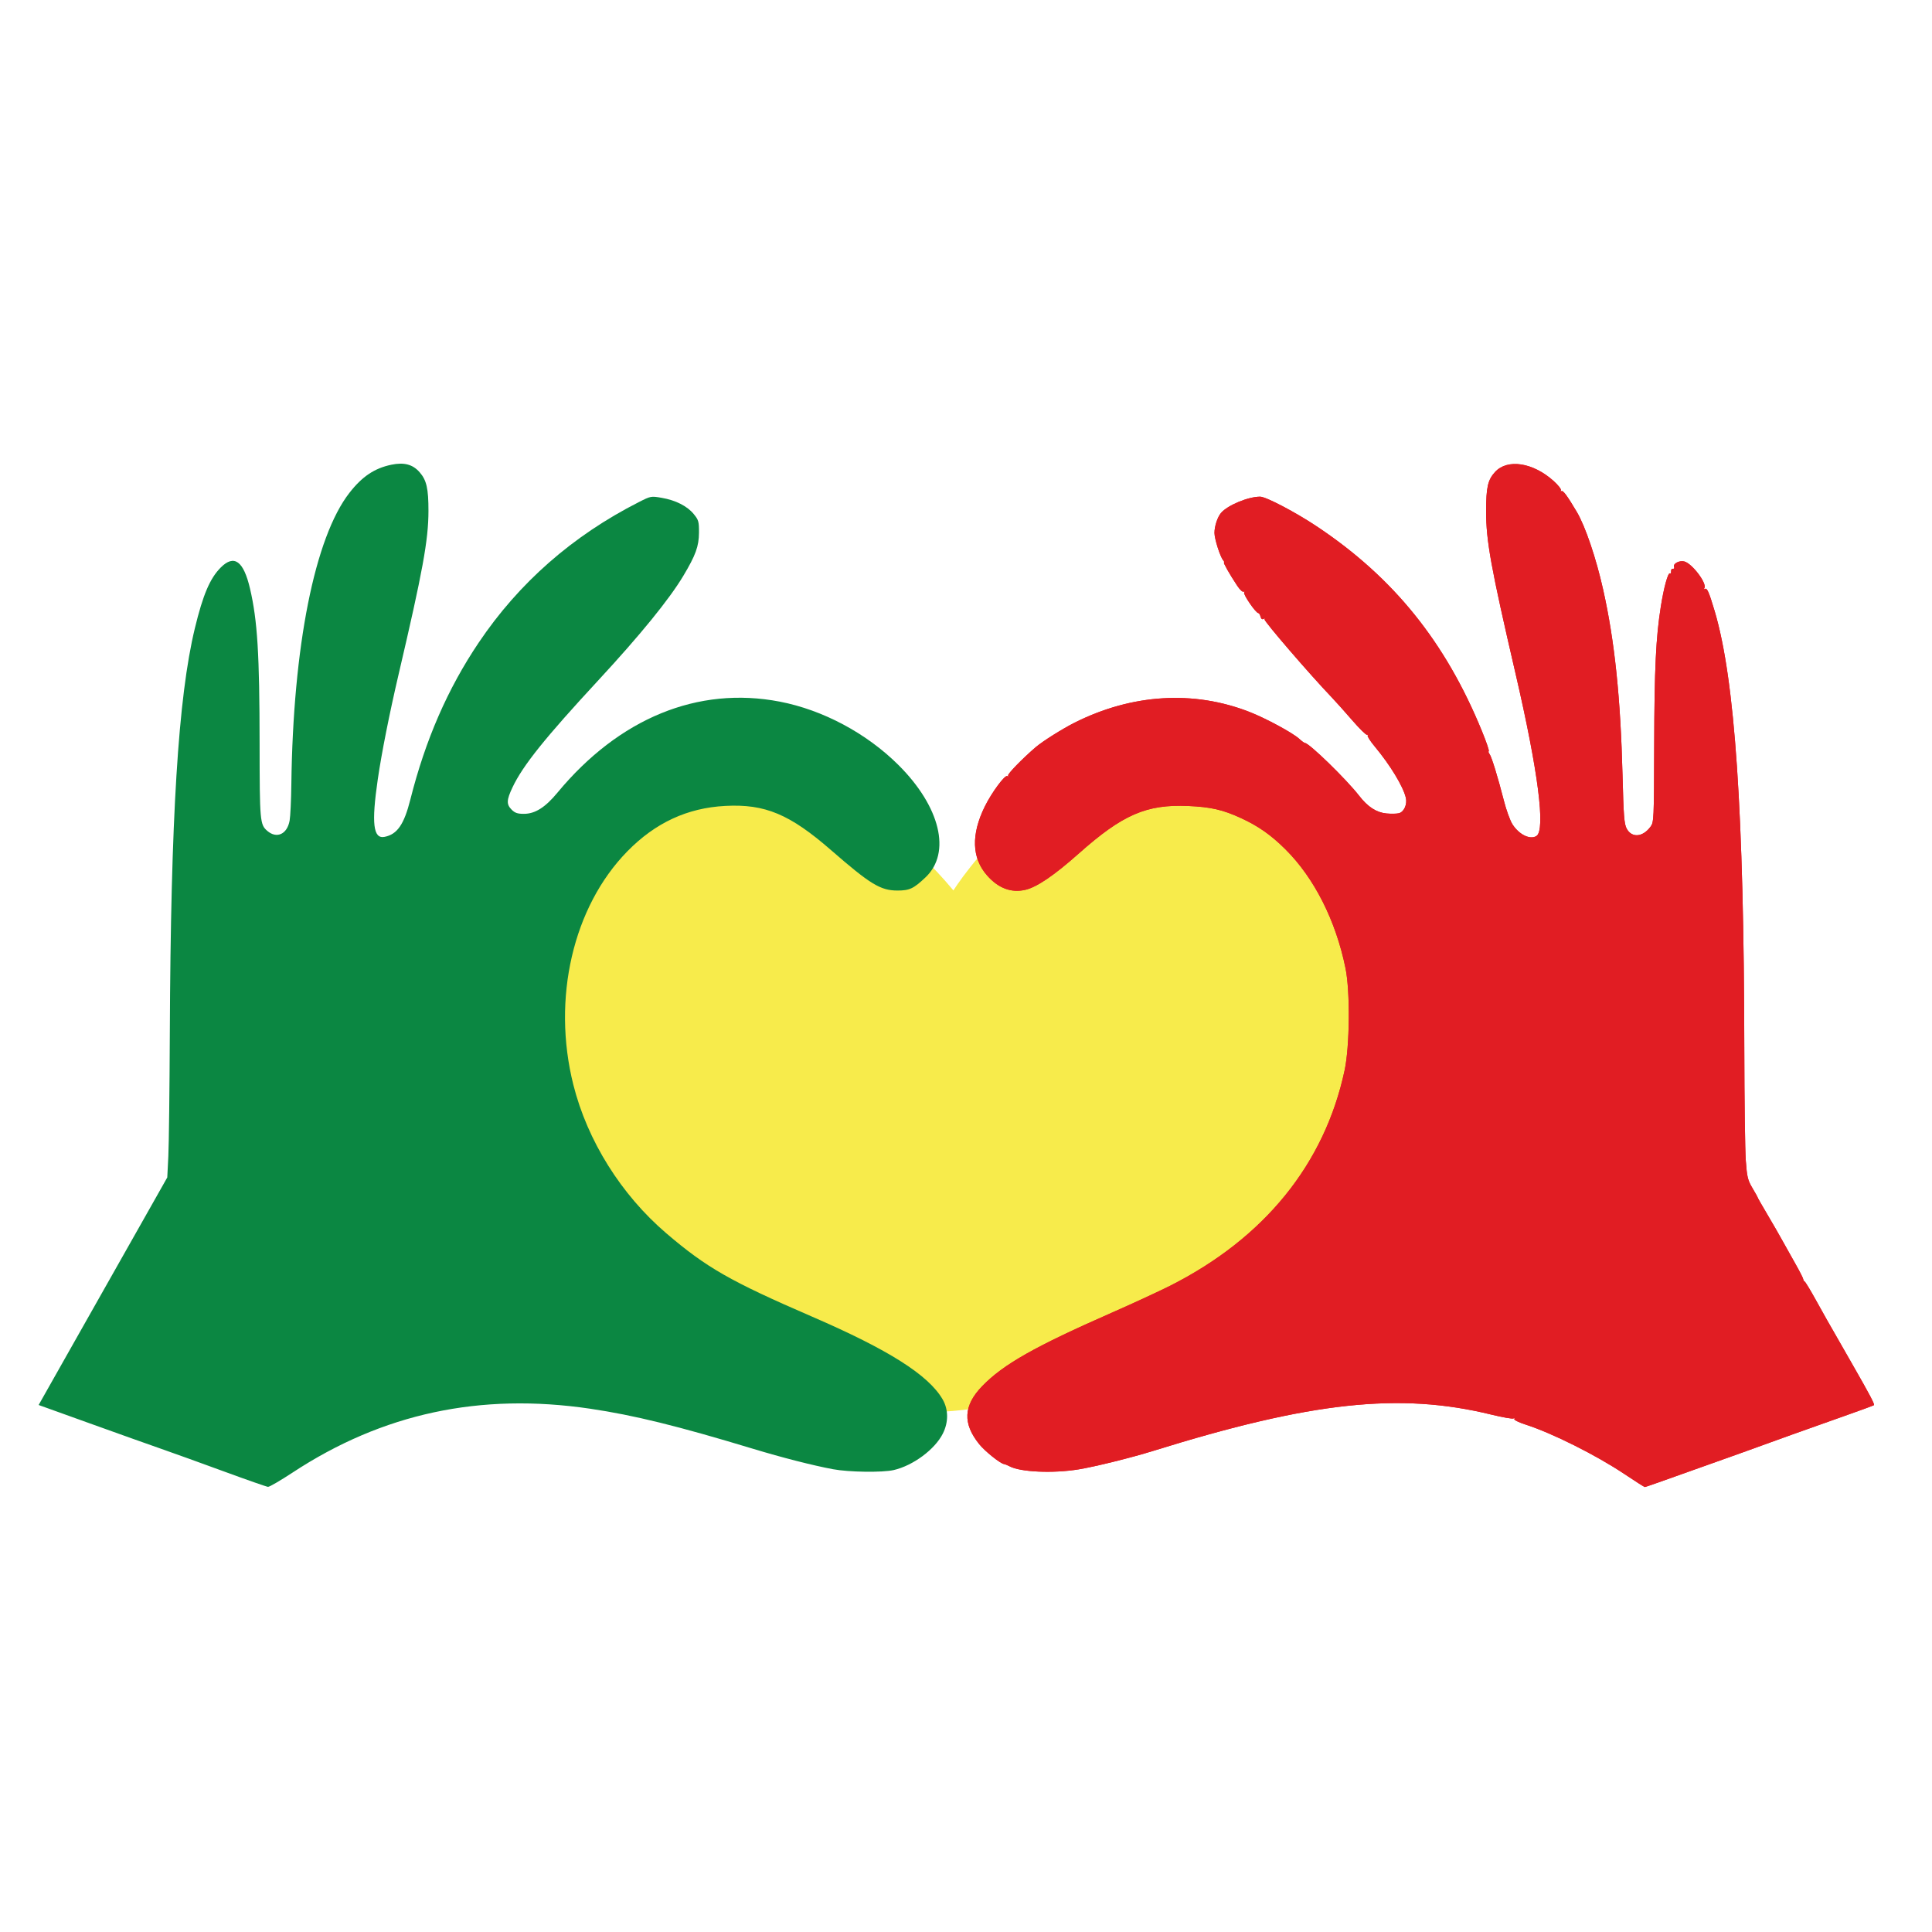 <svg width="100" height="100" viewBox="0 0 100 100" fill="none" xmlns="http://www.w3.org/2000/svg">
    <path
        d="M49.349 46.089C49.349 46.089 54.317 38.101 61.526 39.465C68.735 40.828 72.534 46.089 72.047 55.343C71.56 64.598 53.928 75.606 44.283 72.586C34.639 69.566 26.262 62.747 26.846 52.031C27.43 41.316 40.192 35.081 49.349 46.089Z"
        fill="#F7EB4B" />
    <path
        d="M11.6 76.165C10.423 75.733 8.969 75.209 8.369 75C7.769 74.791 6.09 74.194 4.639 73.671L2 72.722L3.576 69.933C4.442 68.399 5.596 66.358 6.14 65.398C6.684 64.437 7.473 63.042 7.893 62.298L8.658 60.944L8.713 59.852C8.743 59.252 8.777 56.383 8.79 53.478C8.838 42.304 9.223 36.087 10.086 32.519C10.507 30.78 10.868 29.933 11.428 29.372C12.12 28.681 12.606 29.033 12.941 30.467C13.326 32.119 13.434 33.856 13.437 38.501C13.44 42.514 13.455 42.681 13.837 43.008C14.326 43.427 14.864 43.178 14.991 42.474C15.03 42.258 15.07 41.413 15.08 40.597C15.169 33.45 16.291 27.817 18.085 25.511C18.744 24.663 19.385 24.235 20.261 24.053C20.918 23.918 21.363 24.037 21.718 24.441C22.079 24.852 22.178 25.285 22.177 26.447C22.175 27.955 21.881 29.564 20.638 34.877C20.161 36.916 19.752 38.973 19.554 40.336C19.221 42.621 19.316 43.433 19.904 43.316C20.563 43.184 20.914 42.675 21.241 41.378C22.019 38.295 23.17 35.651 24.777 33.263C26.855 30.173 29.632 27.735 33.059 25.992C33.683 25.675 33.696 25.672 34.248 25.767C34.974 25.891 35.577 26.198 35.913 26.614C36.16 26.918 36.182 27.001 36.179 27.572C36.174 28.28 36.008 28.737 35.365 29.812C34.647 31.013 33.133 32.874 30.994 35.185C28.198 38.206 27.064 39.621 26.528 40.752C26.215 41.414 26.207 41.633 26.485 41.911C26.654 42.079 26.79 42.125 27.119 42.124C27.696 42.123 28.221 41.792 28.849 41.033C32.047 37.172 36.128 35.5 40.363 36.317C42.595 36.748 44.851 37.952 46.502 39.595C48.67 41.752 49.247 44.138 47.907 45.409C47.287 45.997 47.077 46.096 46.444 46.094C45.572 46.091 45.044 45.769 43.026 44.012C40.878 42.141 39.599 41.605 37.54 41.714C35.578 41.817 33.922 42.585 32.474 44.062C29.659 46.933 28.558 51.687 29.675 56.142C30.403 59.043 32.15 61.835 34.488 63.835C36.569 65.614 37.798 66.317 42.034 68.15C45.992 69.863 48.047 71.163 48.785 72.422C49.095 72.952 49.101 73.609 48.8 74.205C48.389 75.022 47.26 75.859 46.259 76.09C45.677 76.224 43.935 76.2 43.113 76.046C42.062 75.849 40.484 75.445 38.977 74.989C35.075 73.807 32.814 73.25 30.547 72.915C24.849 72.073 19.8 73.157 15.139 76.223C14.515 76.633 13.945 76.965 13.872 76.959C13.799 76.954 12.777 76.597 11.6 76.165V76.165Z"
        fill="#0B8742" />
    <path
        d="M84.081 76.297C82.615 75.316 80.332 74.174 78.956 73.733C78.61 73.622 78.351 73.493 78.379 73.446C78.409 73.4 78.39 73.387 78.339 73.419C78.287 73.451 77.763 73.359 77.173 73.215C72.442 72.059 67.865 72.553 59.682 75.1C58.562 75.449 56.676 75.916 55.831 76.054C54.494 76.272 52.812 76.196 52.251 75.893C52.155 75.841 52.027 75.79 51.967 75.78C51.765 75.746 50.985 75.121 50.689 74.756C49.819 73.681 49.865 72.752 50.839 71.746C51.928 70.62 53.562 69.695 57.579 67.931C58.635 67.467 59.97 66.85 60.547 66.56C65.445 64.091 68.559 60.251 69.597 55.399C69.863 54.152 69.889 51.321 69.644 50.119C69.143 47.653 68.026 45.442 66.532 43.959C65.78 43.213 65.136 42.761 64.231 42.343C63.297 41.913 62.67 41.769 61.507 41.718C59.342 41.623 58.108 42.158 55.831 44.183C54.574 45.3 53.677 45.912 53.087 46.053C52.351 46.23 51.677 45.98 51.089 45.311C50.296 44.41 50.258 43.192 50.977 41.736C51.333 41.016 52.015 40.095 52.136 40.171C52.191 40.204 52.21 40.192 52.179 40.142C52.135 40.071 52.917 39.267 53.604 38.677C53.958 38.372 54.986 37.725 55.62 37.406C58.587 35.914 61.785 35.718 64.678 36.851C65.527 37.183 66.922 37.938 67.252 38.244C67.378 38.361 67.51 38.457 67.544 38.457C67.758 38.457 69.694 40.342 70.349 41.188C70.796 41.765 71.243 42.055 71.765 42.105C72.002 42.128 72.291 42.122 72.407 42.093C72.671 42.027 72.848 41.63 72.765 41.287C72.622 40.696 71.961 39.606 71.161 38.645C70.924 38.36 70.757 38.1 70.791 38.067C70.824 38.033 70.81 38.019 70.759 38.035C70.709 38.051 70.362 37.711 69.988 37.278C69.615 36.846 69.14 36.316 68.933 36.099C67.8 34.915 65.405 32.134 65.452 32.058C65.485 32.005 65.464 31.995 65.401 32.034C65.333 32.076 65.277 32.033 65.246 31.917C65.22 31.816 65.168 31.733 65.132 31.733C65.003 31.733 64.338 30.768 64.398 30.67C64.433 30.613 64.421 30.595 64.37 30.627C64.32 30.657 64.172 30.519 64.04 30.32C63.646 29.726 63.298 29.113 63.354 29.113C63.383 29.113 63.362 29.06 63.308 28.995C63.151 28.806 62.861 27.89 62.861 27.584C62.861 27.237 63.016 26.764 63.201 26.548C63.542 26.149 64.605 25.708 65.223 25.708C65.526 25.708 67.07 26.518 68.186 27.265C72.135 29.902 74.821 33.236 76.701 37.833C76.924 38.378 77.085 38.846 77.058 38.873C77.031 38.9 77.049 38.969 77.097 39.027C77.2 39.151 77.533 40.234 77.844 41.455C77.964 41.927 78.161 42.469 78.281 42.659C78.62 43.197 79.196 43.48 79.525 43.272C80.007 42.966 79.616 39.917 78.447 34.877C77.167 29.356 76.92 27.997 76.921 26.465C76.922 25.219 77.008 24.839 77.385 24.428C78.024 23.733 79.348 23.937 80.412 24.893C80.653 25.11 80.825 25.329 80.793 25.38C80.762 25.431 80.776 25.448 80.824 25.418C80.904 25.369 81.129 25.675 81.614 26.494C82.056 27.24 82.615 28.89 82.979 30.52C83.576 33.188 83.881 36.117 83.983 40.16C84.035 42.23 84.068 42.649 84.196 42.888C84.459 43.38 85.026 43.337 85.427 42.795C85.606 42.554 85.61 42.46 85.621 38.56C85.632 34.607 85.71 32.985 85.965 31.386C86.122 30.399 86.338 29.618 86.436 29.679C86.475 29.703 86.501 29.654 86.495 29.571C86.488 29.487 86.531 29.428 86.589 29.44C86.648 29.451 86.674 29.406 86.648 29.337C86.585 29.174 86.924 28.997 87.178 29.061C87.583 29.163 88.367 30.201 88.219 30.44C88.185 30.495 88.198 30.513 88.249 30.482C88.357 30.415 88.459 30.651 88.753 31.638C89.802 35.172 90.268 42.059 90.285 54.307C90.289 56.949 90.323 59.542 90.362 60.071C90.424 60.923 90.463 61.084 90.706 61.494C90.857 61.748 90.98 61.97 90.98 61.988C90.98 62.005 91.209 62.406 91.489 62.879C91.769 63.352 92.116 63.955 92.26 64.219C92.405 64.483 92.707 65.022 92.931 65.416C93.155 65.811 93.338 66.171 93.338 66.217C93.338 66.263 93.369 66.313 93.406 66.329C93.444 66.345 93.703 66.771 93.981 67.275C94.26 67.78 94.523 68.251 94.566 68.323C94.609 68.395 94.79 68.71 94.967 69.022C95.145 69.334 95.572 70.081 95.915 70.681C96.786 72.203 97.04 72.684 96.995 72.73C96.973 72.751 96.269 73.01 95.431 73.304C94.005 73.804 91.493 74.705 90.194 75.18C89.882 75.295 89.293 75.505 88.884 75.647C88.476 75.789 87.478 76.145 86.666 76.437C85.853 76.729 85.165 76.969 85.137 76.969C85.108 76.969 84.633 76.666 84.081 76.297V76.297Z"
        fill="#E11D23" />
    <path
        d="M84.081 76.297C82.615 75.316 80.332 74.174 78.956 73.733C78.61 73.622 78.351 73.493 78.379 73.446C78.409 73.4 78.39 73.387 78.339 73.419C78.287 73.451 77.763 73.359 77.173 73.215C72.442 72.059 67.865 72.553 59.682 75.1C58.562 75.449 56.676 75.916 55.831 76.054C54.494 76.272 52.812 76.196 52.251 75.893C52.155 75.841 52.027 75.79 51.967 75.78C51.765 75.746 50.985 75.121 50.689 74.756C49.819 73.681 49.865 72.752 50.839 71.746C51.928 70.62 53.562 69.695 57.579 67.931C58.635 67.467 59.97 66.85 60.547 66.56C65.445 64.091 68.559 60.251 69.597 55.399C69.863 54.152 69.889 51.321 69.644 50.119C69.143 47.653 68.026 45.442 66.532 43.959C65.78 43.213 65.136 42.761 64.231 42.343C63.297 41.913 62.67 41.769 61.507 41.718C59.342 41.623 58.108 42.158 55.831 44.183C54.574 45.3 53.677 45.912 53.087 46.053C52.351 46.23 51.677 45.98 51.089 45.311C50.296 44.41 50.258 43.192 50.977 41.736C51.333 41.016 52.015 40.095 52.136 40.171C52.191 40.204 52.21 40.192 52.179 40.142C52.135 40.071 52.917 39.267 53.604 38.677C53.958 38.372 54.986 37.725 55.62 37.406C58.587 35.914 61.785 35.718 64.678 36.851C65.527 37.183 66.922 37.938 67.252 38.244C67.378 38.361 67.51 38.457 67.544 38.457C67.758 38.457 69.694 40.342 70.349 41.188C70.796 41.765 71.243 42.055 71.765 42.105C72.002 42.128 72.291 42.122 72.407 42.093C72.671 42.027 72.848 41.63 72.765 41.287C72.622 40.696 71.961 39.606 71.161 38.645C70.924 38.36 70.757 38.1 70.791 38.067C70.824 38.033 70.81 38.019 70.759 38.035C70.709 38.051 70.362 37.711 69.988 37.278C69.615 36.846 69.14 36.316 68.933 36.099C67.8 34.915 65.405 32.134 65.452 32.058C65.485 32.005 65.464 31.995 65.401 32.034C65.333 32.076 65.277 32.033 65.246 31.917C65.22 31.816 65.168 31.733 65.132 31.733C65.003 31.733 64.338 30.768 64.398 30.67C64.433 30.613 64.421 30.595 64.37 30.627C64.32 30.657 64.172 30.519 64.04 30.32C63.646 29.726 63.298 29.113 63.354 29.113C63.383 29.113 63.362 29.06 63.308 28.995C63.151 28.806 62.861 27.89 62.861 27.584C62.861 27.237 63.016 26.764 63.201 26.548C63.542 26.149 64.605 25.708 65.223 25.708C65.526 25.708 67.07 26.518 68.186 27.265C72.135 29.902 74.821 33.236 76.701 37.833C76.924 38.378 77.085 38.846 77.058 38.873C77.031 38.9 77.049 38.969 77.097 39.027C77.2 39.151 77.533 40.234 77.844 41.455C77.964 41.927 78.161 42.469 78.281 42.659C78.62 43.197 79.196 43.48 79.525 43.272C80.007 42.966 79.616 39.917 78.447 34.877C77.167 29.356 76.92 27.997 76.921 26.465C76.922 25.219 77.008 24.839 77.385 24.428C78.024 23.733 79.348 23.937 80.412 24.893C80.653 25.11 80.825 25.329 80.793 25.38C80.762 25.431 80.776 25.448 80.824 25.418C80.904 25.369 81.129 25.675 81.614 26.494C82.056 27.24 82.615 28.89 82.979 30.52C83.576 33.188 83.881 36.117 83.983 40.16C84.035 42.23 84.068 42.649 84.196 42.888C84.459 43.38 85.026 43.337 85.427 42.795C85.606 42.554 85.61 42.46 85.621 38.56C85.632 34.607 85.71 32.985 85.965 31.386C86.122 30.399 86.338 29.618 86.436 29.679C86.475 29.703 86.501 29.654 86.495 29.571C86.488 29.487 86.531 29.428 86.589 29.44C86.648 29.451 86.674 29.406 86.648 29.337C86.585 29.174 86.924 28.997 87.178 29.061C87.583 29.163 88.367 30.201 88.219 30.44C88.185 30.495 88.198 30.513 88.249 30.482C88.357 30.415 88.459 30.651 88.753 31.638C89.802 35.172 90.268 42.059 90.285 54.307C90.289 56.949 90.323 59.542 90.362 60.071C90.424 60.923 90.463 61.084 90.706 61.494C90.857 61.748 90.98 61.97 90.98 61.988C90.98 62.005 91.209 62.406 91.489 62.879C91.769 63.352 92.116 63.955 92.26 64.219C92.405 64.483 92.707 65.022 92.931 65.416C93.155 65.811 93.338 66.171 93.338 66.217C93.338 66.263 93.369 66.313 93.406 66.329C93.444 66.345 93.703 66.771 93.981 67.275C94.26 67.78 94.523 68.251 94.566 68.323C94.609 68.395 94.79 68.71 94.967 69.022C95.145 69.334 95.572 70.081 95.915 70.681C96.786 72.203 97.04 72.684 96.995 72.73C96.973 72.751 96.269 73.01 95.431 73.304C94.005 73.804 91.493 74.705 90.194 75.18C89.882 75.295 89.293 75.505 88.884 75.647C88.476 75.789 87.478 76.145 86.666 76.437C85.853 76.729 85.165 76.969 85.137 76.969C85.108 76.969 84.633 76.666 84.081 76.297V76.297Z"
        fill="#E11D23" />
</svg>
